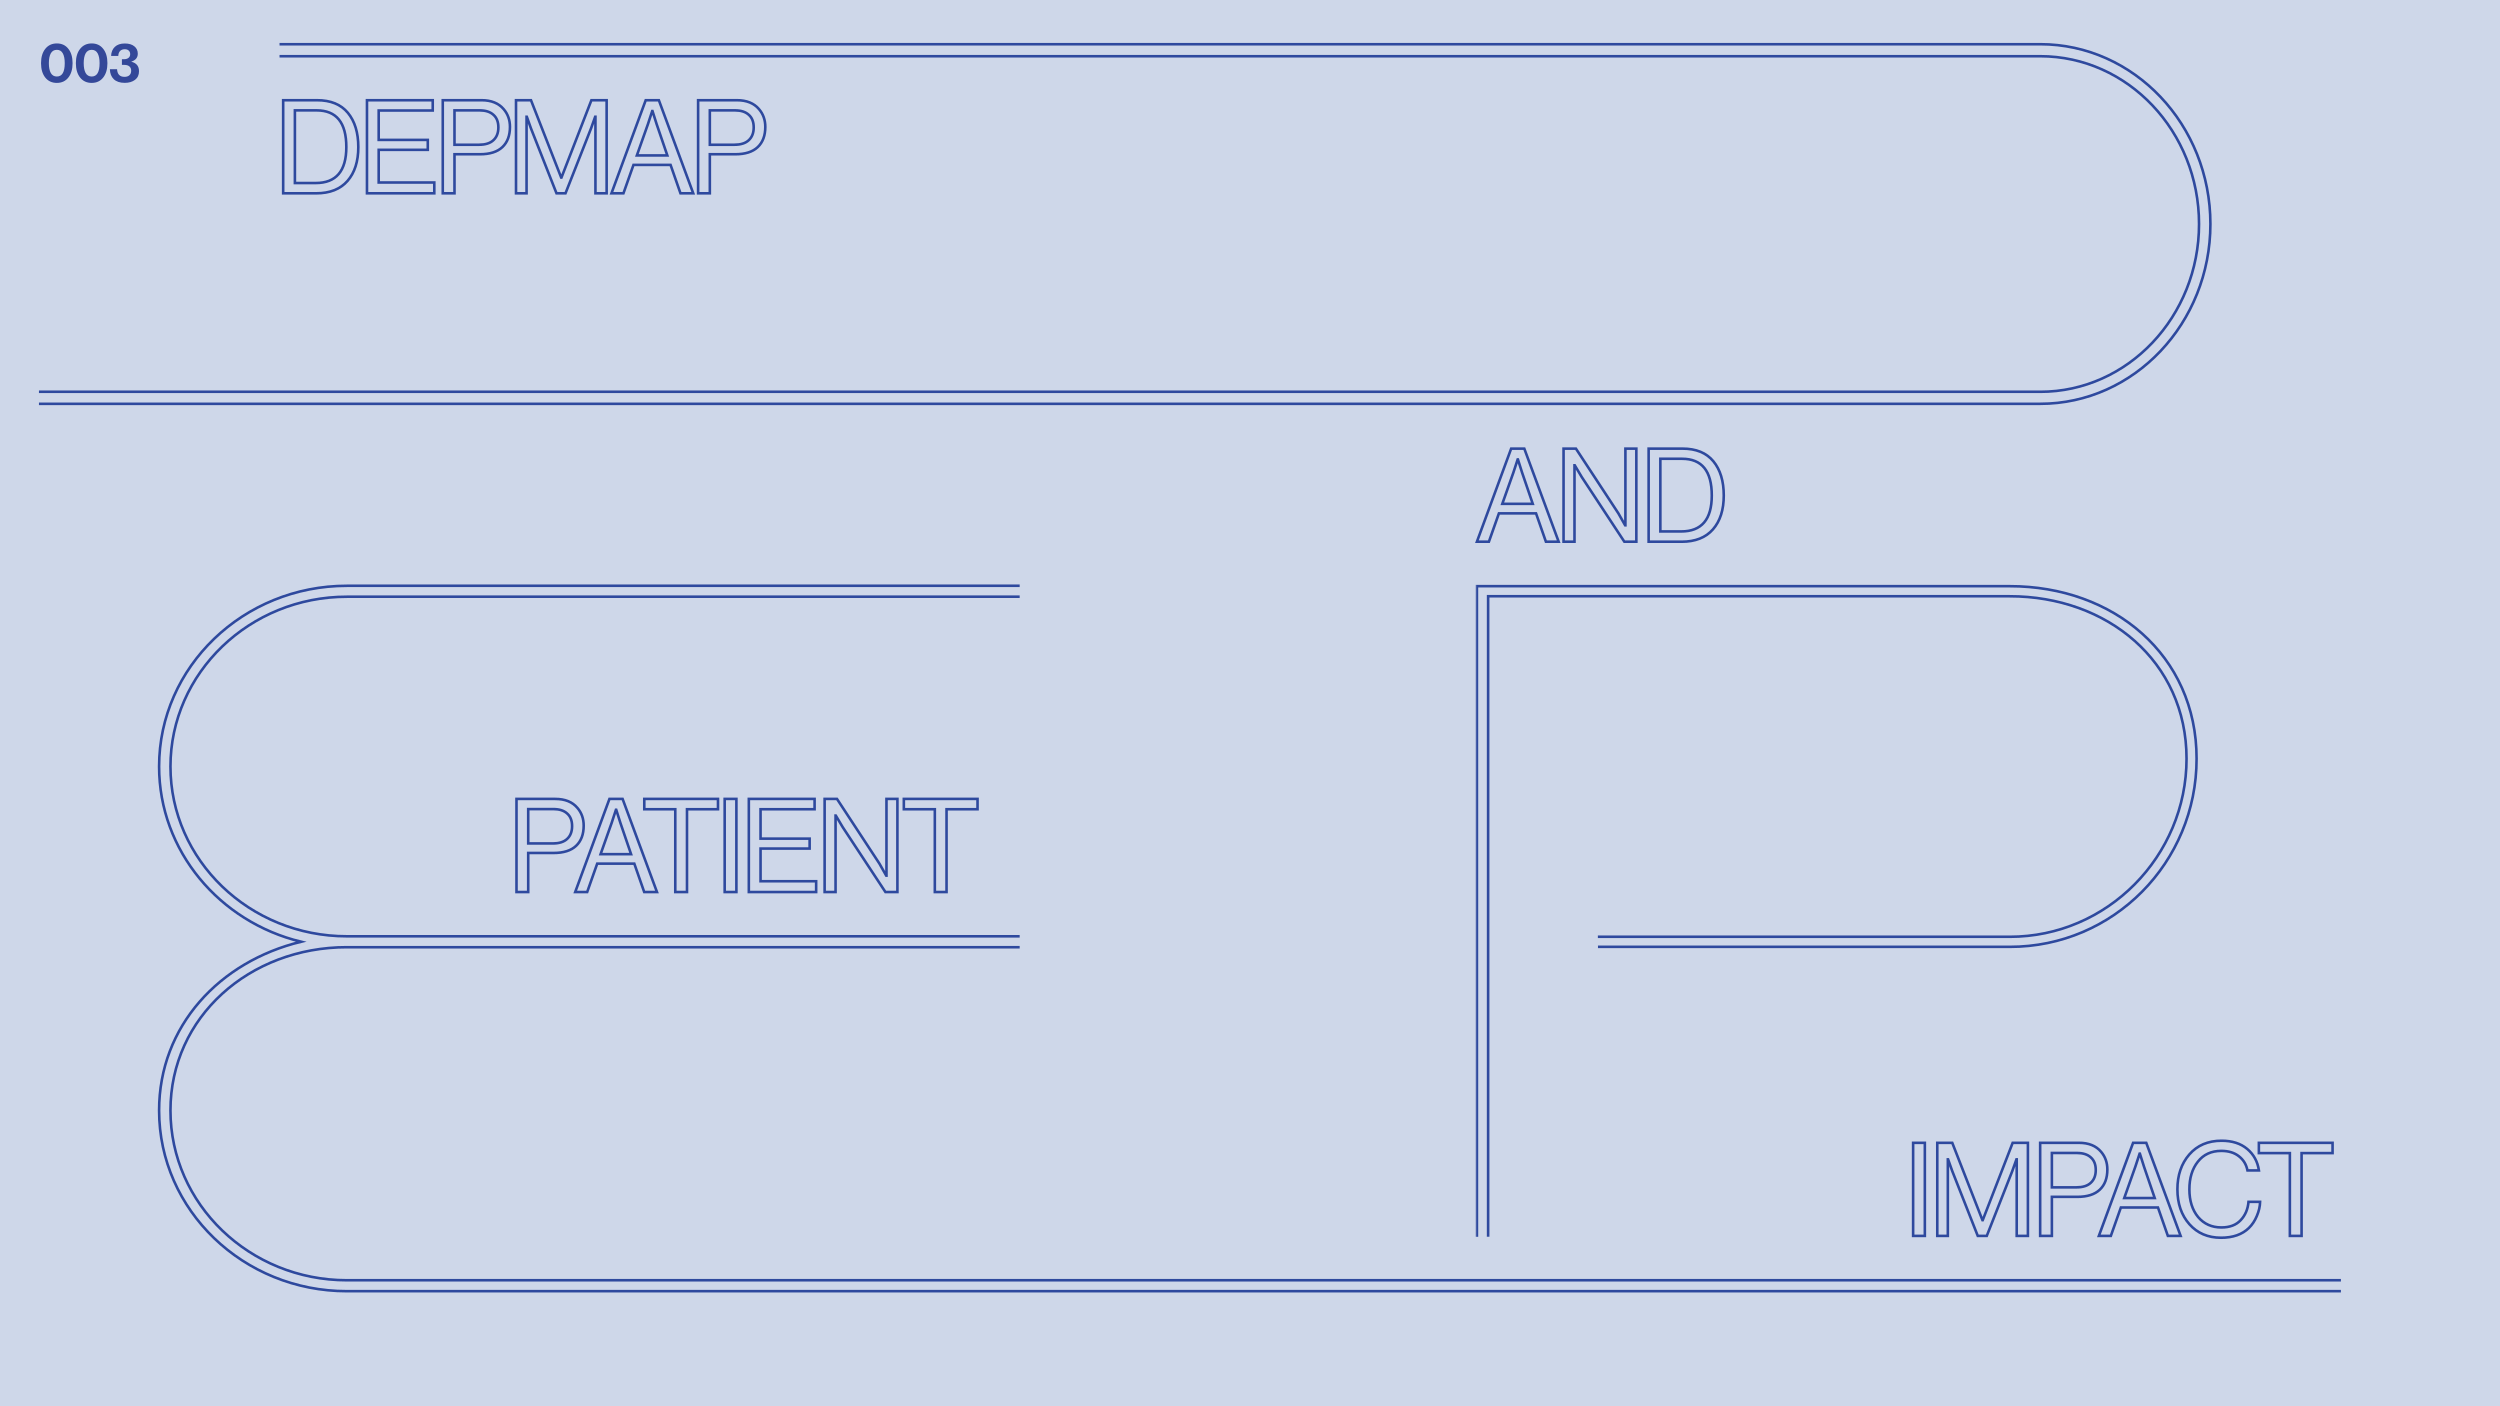 <svg width="1920" height="1080" viewBox="0 0 1920 1080" fill="none" xmlns="http://www.w3.org/2000/svg">
<rect width="1920" height="1080" fill="#CED7E9"/>
<path d="M43.625 63.678C39.926 63.678 36.976 62.308 34.774 59.57C32.6 56.831 31.513 53.147 31.513 48.516C31.513 43.886 32.614 40.202 34.816 37.463C37.018 34.724 39.969 33.355 43.667 33.355C47.394 33.355 50.33 34.724 52.476 37.463C54.65 40.173 55.737 43.858 55.737 48.516C55.737 53.147 54.65 56.831 52.476 59.57C50.33 62.308 47.38 63.678 43.625 63.678ZM43.667 58.765C47.705 58.765 49.723 55.349 49.723 48.516C49.723 45.298 49.229 42.785 48.241 40.978C47.253 39.171 45.728 38.268 43.667 38.268C41.578 38.268 40.025 39.171 39.009 40.978C38.02 42.785 37.526 45.298 37.526 48.516C37.526 51.735 38.02 54.248 39.009 56.055C40.025 57.861 41.578 58.765 43.667 58.765ZM70.383 63.678C66.684 63.678 63.734 62.308 61.532 59.57C59.358 56.831 58.271 53.147 58.271 48.516C58.271 43.886 59.372 40.202 61.574 37.463C63.776 34.724 66.727 33.355 70.425 33.355C74.152 33.355 77.088 34.724 79.234 37.463C81.408 40.173 82.495 43.858 82.495 48.516C82.495 53.147 81.408 56.831 79.234 59.57C77.088 62.308 74.138 63.678 70.383 63.678ZM70.425 58.765C74.463 58.765 76.481 55.349 76.481 48.516C76.481 45.298 75.987 42.785 74.999 40.978C74.011 39.171 72.486 38.268 70.425 38.268C68.336 38.268 66.783 39.171 65.767 40.978C64.779 42.785 64.285 45.298 64.285 48.516C64.285 51.735 64.779 54.248 65.767 56.055C66.783 57.861 68.336 58.765 70.425 58.765ZM95.828 63.635C92.158 63.635 89.349 62.703 87.401 60.84C85.453 58.949 84.45 56.379 84.394 53.132H89.899C90.125 57.057 92.031 59.019 95.617 59.019C97.226 59.019 98.482 58.61 99.386 57.791C100.289 56.944 100.741 55.786 100.741 54.318C100.741 52.907 100.289 51.806 99.386 51.015C98.482 50.224 97.155 49.829 95.405 49.829H93.626V45.467H95.278C96.69 45.467 97.819 45.128 98.666 44.451C99.541 43.773 99.979 42.827 99.979 41.613C99.979 40.456 99.612 39.538 98.878 38.861C98.144 38.155 97.141 37.802 95.871 37.802C94.29 37.802 93.062 38.268 92.186 39.199C91.339 40.131 90.888 41.387 90.831 42.968H85.326C85.439 40.032 86.398 37.703 88.205 35.981C90.012 34.258 92.567 33.397 95.871 33.397C98.92 33.397 101.334 34.103 103.113 35.515C104.92 36.926 105.823 38.832 105.823 41.232C105.823 44.225 104.171 46.258 100.868 47.331V47.415C104.793 48.375 106.755 50.803 106.755 54.699C106.755 57.579 105.724 59.795 103.663 61.348C101.602 62.873 98.991 63.635 95.828 63.635Z" fill="#344899"/>
<mask id="mask0_1219_515" style="mask-type:luminance" maskUnits="userSpaceOnUse" x="1133" y="404" width="556" height="616">
<path d="M1688.85 449.312L1133.27 404.295V1019.61H1688.85V449.312Z" fill="white"/>
</mask>
<g mask="url(#mask0_1219_515)">
<path d="M1227.16 719.453H1384.31H1543.48C1618.34 719.453 1679.26 657.541 1679.26 582.682C1679.26 507.823 1618.34 457.931 1543.48 457.931H1142.88V949.82" stroke="#2E499E" stroke-width="2"/>
<path d="M1227.24 727.182H1543.52C1623.17 727.182 1686.98 662.353 1686.98 582.687C1686.98 503.02 1623.17 450.191 1543.52 450.191H1134.26V949.872" stroke="#2E499E" stroke-width="2"/>
</g>
<path d="M29.916 300.899H1566.9C1634.15 300.899 1688.86 243.097 1688.86 172.04C1688.86 100.982 1634.15 43.18 1566.9 43.18H214.676" stroke="#2E499E" stroke-width="2"/>
<path d="M29.916 310.125H1566.91C1638.95 310.125 1697.59 248.19 1697.59 172.039C1697.59 95.888 1638.97 33.953 1566.91 33.953L214.68 33.955" stroke="#2E499E" stroke-width="2"/>
<path d="M1797.82 983.235H266.396C191.686 983.235 130.914 924.732 130.914 852.852C130.914 780.973 191.686 727.47 266.396 727.451H783.111M783.111 719.072H266.396C191.686 719.072 130.914 660.569 130.914 588.69C130.914 516.811 191.705 458.289 266.396 458.289H783.111M783.111 449.891H266.396C186.888 449.891 122.188 512.156 122.188 588.671C122.188 653.52 168.645 708.109 231.213 723.252C168.645 738.415 122.188 788.003 122.188 852.852C122.188 929.387 186.888 991.633 266.396 991.633H1797.82" stroke="#2E499E" stroke-width="2" stroke-miterlimit="10"/>
<path d="M217.477 148.465H216.477V149.465H217.477V148.465ZM217.477 76.965V75.965H216.477V76.965H217.477ZM267.177 86.665L266.406 87.301L267.177 86.665ZM266.877 138.965L267.63 139.623L266.877 138.965ZM226.477 140.565H225.477V141.565H226.477V140.565ZM226.477 84.765V83.765H225.477V84.765H226.477ZM218.477 148.465V76.965H216.477V148.465H218.477ZM217.477 77.965H243.477V75.965H217.477V77.965ZM243.477 77.965C253.726 77.965 261.309 81.121 266.406 87.301L267.949 86.029C262.379 79.276 254.162 75.965 243.477 75.965V77.965ZM266.406 87.301C271.55 93.538 274.177 102.055 274.177 112.965H276.177C276.177 101.741 273.471 92.725 267.949 86.029L266.406 87.301ZM274.177 112.965C274.177 123.799 271.455 132.206 266.124 138.307L267.63 139.623C273.367 133.057 276.177 124.131 276.177 112.965H274.177ZM266.124 138.307C260.827 144.37 253.101 147.465 242.777 147.465V149.465C253.521 149.465 261.861 146.226 267.63 139.623L266.124 138.307ZM242.777 147.465H217.477V149.465H242.777V147.465ZM226.477 141.565H242.477V139.565H226.477V141.565ZM242.477 141.565C250.511 141.565 256.704 139.199 260.864 134.313C264.997 129.458 266.977 122.283 266.977 112.965H264.977C264.977 122.046 263.041 128.671 259.341 133.017C255.667 137.331 250.111 139.565 242.477 139.565V141.565ZM266.977 112.965C266.977 103.456 265.06 96.139 261.055 91.186C257.017 86.192 250.994 83.765 243.177 83.765V85.765C250.56 85.765 255.937 88.037 259.5 92.444C263.095 96.891 264.977 103.674 264.977 112.965H266.977ZM243.177 83.765H226.477V85.765H243.177V83.765ZM225.477 84.765V140.565H227.477V84.765H225.477ZM281.837 148.465H280.837V149.465H281.837V148.465ZM281.837 76.965V75.965H280.837V76.965H281.837ZM332.337 76.965H333.337V75.965H332.337V76.965ZM332.337 84.865V85.865H333.337V84.865H332.337ZM290.837 84.865V83.865H289.837V84.865H290.837ZM290.837 107.465H289.837V108.465H290.837V107.465ZM328.537 107.465H329.537V106.465H328.537V107.465ZM328.537 115.065V116.065H329.537V115.065H328.537ZM290.837 115.065V114.065H289.837V115.065H290.837ZM290.837 140.165H289.837V141.165H290.837V140.165ZM333.537 140.165H334.537V139.165H333.537V140.165ZM333.537 148.465V149.465H334.537V148.465H333.537ZM282.837 148.465V76.965H280.837V148.465H282.837ZM281.837 77.965H332.337V75.965H281.837V77.965ZM331.337 76.965V84.865H333.337V76.965H331.337ZM332.337 83.865H290.837V85.865H332.337V83.865ZM289.837 84.865V107.465H291.837V84.865H289.837ZM290.837 108.465H328.537V106.465H290.837V108.465ZM327.537 107.465V115.065H329.537V107.465H327.537ZM328.537 114.065L290.837 114.065V116.065L328.537 116.065V114.065ZM289.837 115.065V140.165H291.837V115.065H289.837ZM290.837 141.165H333.537V139.165L290.837 139.165V141.165ZM332.537 140.165V148.465H334.537V140.165H332.537ZM333.537 147.465H281.837V149.465H333.537V147.465ZM340.044 148.465H339.044V149.465H340.044V148.465ZM340.044 76.965V75.965H339.044V76.965H340.044ZM386.844 83.865L386.078 84.508L386.085 84.516L386.844 83.865ZM385.844 112.965L386.532 113.69L385.844 112.965ZM349.044 118.465V117.465H348.044V118.465H349.044ZM349.044 148.465V149.465H350.044V148.465H349.044ZM349.044 84.765V83.765H348.044V84.765H349.044ZM349.044 111.165H348.044V112.165H349.044V111.165ZM378.944 107.665L378.266 106.929L378.257 106.938L378.944 107.665ZM378.944 88.165L378.267 88.901L378.277 88.911L378.288 88.92L378.944 88.165ZM341.044 148.465V76.965H339.044V148.465H341.044ZM340.044 77.965L369.844 77.965V75.965L340.044 75.965V77.965ZM369.844 77.965C377.093 77.965 382.447 80.188 386.078 84.508L387.609 83.221C383.508 78.342 377.528 75.965 369.844 75.965V77.965ZM386.085 84.516C389.116 88.052 390.644 92.348 390.644 97.465H392.644C392.644 91.915 390.972 87.144 387.603 83.214L386.085 84.516ZM390.644 97.465C390.644 103.93 388.776 108.807 385.156 112.239L386.532 113.69C390.645 109.79 392.644 104.333 392.644 97.465H390.644ZM385.156 112.239C381.543 115.665 376.066 117.465 368.544 117.465V119.465C376.355 119.465 382.412 117.598 386.532 113.69L385.156 112.239ZM368.544 117.465H349.044V119.465H368.544V117.465ZM348.044 118.465V148.465H350.044V118.465H348.044ZM349.044 147.465L340.044 147.465V149.465L349.044 149.465V147.465ZM348.044 84.765V111.165H350.044V84.765H348.044ZM349.044 112.165H367.844V110.165H349.044V112.165ZM367.844 112.165C372.918 112.165 376.909 110.966 379.631 108.391L378.257 106.938C376.045 109.03 372.636 110.165 367.844 110.165V112.165ZM379.621 108.4C382.404 105.837 383.744 102.278 383.744 97.865H381.744C381.744 101.852 380.55 104.826 378.266 106.929L379.621 108.4ZM383.744 97.865C383.744 93.393 382.408 89.849 379.599 87.41L378.288 88.92C380.546 90.881 381.744 93.803 381.744 97.865H383.744ZM379.62 87.428C376.91 84.938 373.1 83.765 368.344 83.765V85.765C372.788 85.765 376.044 86.859 378.267 88.901L379.62 87.428ZM368.344 83.765H349.044V85.765H368.344V83.765ZM396.298 148.465H395.298V149.465H396.298V148.465ZM396.298 76.965V75.965H395.298V76.965H396.298ZM407.798 76.965L408.729 76.601L408.481 75.965H407.798V76.965ZM430.998 136.365L430.066 136.729L430.315 137.365H430.998V136.365ZM431.198 136.365V137.365H431.883L432.13 136.726L431.198 136.365ZM454.198 76.965V75.965H453.513L453.265 76.604L454.198 76.965ZM465.898 76.965H466.898V75.965H465.898V76.965ZM465.898 148.465V149.465H466.898V148.465H465.898ZM457.298 148.465H456.298V149.465H457.298V148.465ZM457.298 89.665H458.298V88.665H457.298V89.665ZM457.098 89.665V88.665H456.381L456.151 89.344L457.098 89.665ZM453.898 98.665L454.828 99.031L454.832 99.022L453.898 98.665ZM434.298 148.465V149.465H434.979L435.228 148.831L434.298 148.465ZM427.398 148.465L426.467 148.831L426.717 149.465H427.398V148.465ZM407.798 98.665L406.855 99L406.861 99.016L406.867 99.031L407.798 98.665ZM404.598 89.665L405.54 89.33L405.303 88.665H404.598V89.665ZM404.398 89.665V88.665H403.398V89.665H404.398ZM404.398 148.465V149.465H405.398V148.465H404.398ZM397.298 148.465V76.965H395.298V148.465H397.298ZM396.298 77.965H407.798V75.965H396.298V77.965ZM406.866 77.329L430.066 136.729L431.929 136.001L408.729 76.601L406.866 77.329ZM430.998 137.365H431.198V135.365H430.998V137.365ZM432.13 136.726L455.13 77.326L453.265 76.604L430.265 136.004L432.13 136.726ZM454.198 77.965H465.898V75.965H454.198V77.965ZM464.898 76.965V148.465H466.898V76.965H464.898ZM465.898 147.465H457.298V149.465H465.898V147.465ZM458.298 148.465V89.665H456.298V148.465H458.298ZM457.298 88.665H457.098V90.665H457.298V88.665ZM456.151 89.344C454.886 93.071 453.824 96.058 452.964 98.308L454.832 99.022C455.705 96.739 456.776 93.725 458.045 89.986L456.151 89.344ZM452.967 98.299L433.367 148.099L435.228 148.831L454.828 99.031L452.967 98.299ZM434.298 147.465L427.398 147.465V149.465L434.298 149.465V147.465ZM428.328 148.099L408.728 98.299L406.867 99.031L426.467 148.831L428.328 148.099ZM408.74 98.33L405.54 89.33L403.655 90L406.855 99L408.74 98.33ZM404.598 88.665H404.398V90.665H404.598V88.665ZM403.398 89.665V148.465H405.398V89.665H403.398ZM404.398 147.465H396.298V149.465H404.398V147.465ZM469.605 148.465L468.667 148.12L468.172 149.465H469.605V148.465ZM495.905 76.965V75.965H495.208L494.967 76.62L495.905 76.965ZM506.005 76.965L506.944 76.618L506.702 75.965H506.005V76.965ZM532.405 148.465V149.465H533.841L533.344 148.118L532.405 148.465ZM522.605 148.465L521.661 148.794L521.895 149.465H522.605V148.465ZM515.005 126.665L515.95 126.336L515.716 125.665H515.005V126.665ZM486.505 126.665V125.665H485.798L485.563 126.332L486.505 126.665ZM478.805 148.465V149.465H479.513L479.748 148.798L478.805 148.465ZM497.605 95.365L498.548 95.699L498.552 95.688L497.605 95.365ZM489.105 119.365L488.163 119.031L487.69 120.365H489.105V119.365ZM512.505 119.365V120.365H513.904L513.452 119.042L512.505 119.365ZM504.305 95.365L503.352 95.667L503.356 95.678L503.359 95.688L504.305 95.365ZM501.105 85.265L502.059 84.963L501.838 84.265H501.105V85.265ZM500.905 85.265V84.265H500.173L499.952 84.963L500.905 85.265ZM470.544 148.81L496.844 77.31L494.967 76.62L468.667 148.12L470.544 148.81ZM495.905 77.965H506.005V75.965H495.905V77.965ZM505.067 77.311L531.467 148.811L533.344 148.118L506.944 76.618L505.067 77.311ZM532.405 147.465H522.605V149.465H532.405V147.465ZM523.55 148.136L515.95 126.336L514.061 126.994L521.661 148.794L523.55 148.136ZM515.005 125.665L486.505 125.665V127.665L515.005 127.665V125.665ZM485.563 126.332L477.863 148.132L479.748 148.798L487.448 126.998L485.563 126.332ZM478.805 147.465H469.605V149.465H478.805V147.465ZM496.663 95.031L488.163 119.031L490.048 119.699L498.548 95.699L496.663 95.031ZM489.105 120.365L512.505 120.365V118.365L489.105 118.365V120.365ZM513.452 119.042L505.252 95.041L503.359 95.688L511.559 119.688L513.452 119.042ZM505.259 95.063L502.059 84.963L500.152 85.567L503.352 95.667L505.259 95.063ZM501.105 84.265H500.905V86.265H501.105V84.265ZM499.952 84.963C498.687 88.959 497.589 92.318 496.659 95.042L498.552 95.688C499.488 92.945 500.591 89.571 501.859 85.567L499.952 84.963ZM536.149 148.465H535.149V149.465H536.149V148.465ZM536.149 76.965V75.965H535.149V76.965H536.149ZM582.949 83.865L582.184 84.508L582.19 84.516L582.949 83.865ZM581.949 112.965L582.637 113.69H582.637L581.949 112.965ZM545.149 118.465V117.465H544.149V118.465H545.149ZM545.149 148.465V149.465H546.149V148.465H545.149ZM545.149 84.765V83.765H544.149V84.765H545.149ZM545.149 111.165H544.149V112.165H545.149V111.165ZM575.049 107.665L574.372 106.929L574.362 106.938L575.049 107.665ZM575.049 88.165L574.373 88.901L574.383 88.911L574.394 88.92L575.049 88.165ZM537.149 148.465V76.965H535.149V148.465H537.149ZM536.149 77.965H565.949V75.965H536.149V77.965ZM565.949 77.965C573.199 77.965 578.552 80.188 582.184 84.508L583.715 83.221C579.613 78.342 573.633 75.965 565.949 75.965V77.965ZM582.19 84.516C585.221 88.052 586.749 92.348 586.749 97.465H588.749C588.749 91.915 587.077 87.144 583.708 83.214L582.19 84.516ZM586.749 97.465C586.749 103.93 584.881 108.807 581.261 112.239L582.637 113.69C586.751 109.79 588.749 104.333 588.749 97.465H586.749ZM581.261 112.239C577.648 115.665 572.172 117.465 564.649 117.465V119.465C572.46 119.465 578.517 117.598 582.637 113.69L581.261 112.239ZM564.649 117.465H545.149V119.465H564.649V117.465ZM544.149 118.465V148.465H546.149V118.465H544.149ZM545.149 147.465H536.149V149.465H545.149V147.465ZM544.149 84.765V111.165H546.149V84.765H544.149ZM545.149 112.165H563.949V110.165H545.149V112.165ZM563.949 112.165C569.023 112.165 573.015 110.966 575.736 108.391L574.362 106.938C572.15 109.03 568.742 110.165 563.949 110.165V112.165ZM575.727 108.4C578.51 105.837 579.849 102.278 579.849 97.865H577.849C577.849 101.852 576.655 104.826 574.372 106.929L575.727 108.4ZM579.849 97.865C579.849 93.393 578.514 89.849 575.705 87.41L574.394 88.92C576.652 90.881 577.849 93.803 577.849 97.865H579.849ZM575.726 87.428C573.015 84.938 569.205 83.765 564.449 83.765V85.765C568.893 85.765 572.15 86.859 574.373 88.901L575.726 87.428ZM564.449 83.765H545.149V85.765H564.449V83.765Z" fill="#2E499E"/>
<path d="M396.669 685.078H395.669V686.078H396.669V685.078ZM396.669 613.578V612.578H395.669V613.578H396.669ZM443.469 620.478L442.703 621.122L442.709 621.129L443.469 620.478ZM442.469 649.578L443.157 650.304L442.469 649.578ZM405.669 655.078V654.078H404.669V655.078H405.669ZM405.669 685.078V686.078H406.669V685.078H405.669ZM405.669 621.378V620.378H404.669V621.378H405.669ZM405.669 647.778H404.669V648.778H405.669V647.778ZM435.569 644.278L434.891 643.543L434.882 643.552L435.569 644.278ZM435.569 624.778L434.892 625.514L434.902 625.524L434.913 625.533L435.569 624.778ZM397.669 685.078V613.578H395.669V685.078H397.669ZM396.669 614.578H426.469V612.578H396.669V614.578ZM426.469 614.578C433.718 614.578 439.072 616.801 442.703 621.122L444.234 619.835C440.133 614.955 434.153 612.578 426.469 612.578V614.578ZM442.709 621.129C445.741 624.665 447.269 628.962 447.269 634.078H449.269C449.269 628.528 447.597 623.758 444.228 619.827L442.709 621.129ZM447.269 634.078C447.269 640.544 445.401 645.42 441.781 648.853L443.157 650.304C447.27 646.403 449.269 640.946 449.269 634.078H447.269ZM441.781 648.853C438.168 652.279 432.691 654.078 425.169 654.078V656.078C432.98 656.078 439.037 654.211 443.157 650.304L441.781 648.853ZM425.169 654.078H405.669V656.078H425.169V654.078ZM404.669 655.078V685.078H406.669V655.078H404.669ZM405.669 684.078H396.669V686.078H405.669V684.078ZM404.669 621.378V647.778H406.669V621.378H404.669ZM405.669 648.778H424.469V646.778H405.669V648.778ZM424.469 648.778C429.543 648.778 433.534 647.579 436.256 645.005L434.882 643.552C432.67 645.644 429.261 646.778 424.469 646.778V648.778ZM436.246 645.014C439.029 642.45 440.369 638.891 440.369 634.478H438.369C438.369 638.465 437.175 641.439 434.891 643.543L436.246 645.014ZM440.369 634.478C440.369 630.006 439.033 626.462 436.224 624.023L434.913 625.533C437.171 627.494 438.369 630.417 438.369 634.478H440.369ZM436.245 624.042C433.535 621.551 429.725 620.378 424.969 620.378V622.378C429.413 622.378 432.669 623.472 434.892 625.514L436.245 624.042ZM424.969 620.378H405.669V622.378H424.969V620.378ZM441.754 685.078L440.815 684.733L440.321 686.078H441.754V685.078ZM468.054 613.578V612.578H467.356L467.115 613.233L468.054 613.578ZM478.154 613.578L479.092 613.232L478.851 612.578H478.154V613.578ZM504.554 685.078V686.078H505.989L505.492 684.732L504.554 685.078ZM494.754 685.078L493.81 685.407L494.044 686.078H494.754V685.078ZM487.154 663.278L488.098 662.949L487.864 662.278H487.154V663.278ZM458.654 663.278V662.278H457.947L457.711 662.945L458.654 663.278ZM450.954 685.078V686.078H451.661L451.897 685.411L450.954 685.078ZM469.754 631.978L470.697 632.312L470.7 632.301L469.754 631.978ZM461.254 655.978L460.311 655.644L459.839 656.978H461.254V655.978ZM484.654 655.978V656.978H486.052L485.6 655.655L484.654 655.978ZM476.454 631.978L475.501 632.28L475.504 632.291L475.508 632.301L476.454 631.978ZM473.254 621.878L474.207 621.576L473.986 620.878H473.254V621.878ZM473.054 621.878V620.878H472.322L472.101 621.576L473.054 621.878ZM442.692 685.423L468.992 613.923L467.115 613.233L440.815 684.733L442.692 685.423ZM468.054 614.578H478.154V612.578H468.054V614.578ZM477.216 613.924L503.616 685.424L505.492 684.732L479.092 613.232L477.216 613.924ZM504.554 684.078H494.754V686.078H504.554V684.078ZM495.698 684.749L488.098 662.949L486.21 663.607L493.81 685.407L495.698 684.749ZM487.154 662.278H458.654V664.278H487.154V662.278ZM457.711 662.945L450.011 684.745L451.897 685.411L459.597 663.611L457.711 662.945ZM450.954 684.078H441.754V686.078H450.954V684.078ZM468.811 631.644L460.311 655.644L462.197 656.312L470.697 632.312L468.811 631.644ZM461.254 656.978H484.654V654.978H461.254V656.978ZM485.6 655.655L477.4 631.655L475.508 632.301L483.708 656.301L485.6 655.655ZM477.407 631.676L474.207 621.576L472.301 622.18L475.501 632.28L477.407 631.676ZM473.254 620.878H473.054V622.878H473.254V620.878ZM472.101 621.576C470.835 625.572 469.738 628.931 468.808 631.655L470.7 632.301C471.637 629.559 472.739 626.184 474.007 622.18L472.101 621.576ZM494.813 621.478H493.813V622.478H494.813V621.478ZM494.813 613.578V612.578H493.813V613.578H494.813ZM551.413 613.578H552.413V612.578H551.413V613.578ZM551.413 621.478V622.478H552.413V621.478H551.413ZM527.613 621.478V620.478H526.613V621.478H527.613ZM527.613 685.078V686.078H528.613V685.078H527.613ZM518.613 685.078H517.613V686.078H518.613V685.078ZM518.613 621.478H519.613V620.478H518.613V621.478ZM495.813 621.478V613.578H493.813V621.478H495.813ZM494.813 614.578H551.413V612.578H494.813V614.578ZM550.413 613.578V621.478H552.413V613.578H550.413ZM551.413 620.478H527.613V622.478H551.413V620.478ZM526.613 621.478V685.078H528.613V621.478H526.613ZM527.613 684.078H518.613V686.078H527.613V684.078ZM519.613 685.078V621.478H517.613V685.078H519.613ZM518.613 620.478H494.813V622.478H518.613V620.478ZM556.548 685.078H555.548V686.078H556.548V685.078ZM556.548 613.578V612.578H555.548V613.578H556.548ZM565.548 613.578H566.548V612.578H565.548V613.578ZM565.548 685.078V686.078H566.548V685.078H565.548ZM557.548 685.078V613.578H555.548V685.078H557.548ZM556.548 614.578H565.548V612.578H556.548V614.578ZM564.548 613.578V685.078H566.548V613.578H564.548ZM565.548 684.078H556.548V686.078H565.548V684.078ZM575.102 685.078H574.102V686.078H575.102V685.078ZM575.102 613.578V612.578H574.102V613.578H575.102ZM625.602 613.578H626.602V612.578H625.602V613.578ZM625.602 621.478V622.478H626.602V621.478H625.602ZM584.102 621.478V620.478H583.102V621.478H584.102ZM584.102 644.078H583.102V645.078H584.102V644.078ZM621.802 644.078H622.802V643.078H621.802V644.078ZM621.802 651.678V652.678H622.802V651.678H621.802ZM584.102 651.678V650.678H583.102V651.678H584.102ZM584.102 676.778H583.102V677.778H584.102V676.778ZM626.802 676.778H627.802V675.778H626.802V676.778ZM626.802 685.078V686.078H627.802V685.078H626.802ZM576.102 685.078V613.578H574.102V685.078H576.102ZM575.102 614.578H625.602V612.578H575.102V614.578ZM624.602 613.578V621.478H626.602V613.578H624.602ZM625.602 620.478H584.102V622.478H625.602V620.478ZM583.102 621.478V644.078H585.102V621.478H583.102ZM584.102 645.078H621.802V643.078H584.102V645.078ZM620.802 644.078V651.678H622.802V644.078H620.802ZM621.802 650.678H584.102V652.678H621.802V650.678ZM583.102 651.678V676.778H585.102V651.678H583.102ZM584.102 677.778H626.802V675.778H584.102V677.778ZM625.802 676.778V685.078H627.802V676.778H625.802ZM626.802 684.078H575.102V686.078H626.802V684.078ZM633.309 685.078H632.309V686.078H633.309V685.078ZM633.309 613.578V612.578H632.309V613.578H633.309ZM642.809 613.578L643.646 613.03L643.349 612.578H642.809V613.578ZM675.409 663.278L676.28 662.786L676.264 662.757L676.246 662.73L675.409 663.278ZM680.609 672.478L679.739 672.97L680.026 673.478H680.609V672.478ZM680.809 672.478V673.478H681.809V672.478H680.809ZM680.809 613.578V612.578H679.809V613.578H680.809ZM689.209 613.578H690.209V612.578H689.209V613.578ZM689.209 685.078V686.078H690.209V685.078H689.209ZM680.009 685.078L679.174 685.628L679.471 686.078H680.009V685.078ZM647.209 635.278L646.35 635.79L646.362 635.809L646.374 635.828L647.209 635.278ZM641.909 626.378L642.769 625.866L642.478 625.378H641.909V626.378ZM641.709 626.378V625.378H640.709V626.378H641.709ZM641.709 685.078V686.078H642.709V685.078H641.709ZM634.309 685.078V613.578H632.309V685.078H634.309ZM633.309 614.578H642.809V612.578H633.309V614.578ZM641.973 614.127L674.573 663.827L676.246 662.73L643.646 613.03L641.973 614.127ZM674.539 663.77L679.739 672.97L681.48 671.986L676.28 662.786L674.539 663.77ZM680.609 673.478H680.809V671.478H680.609V673.478ZM681.809 672.478V613.578H679.809V672.478H681.809ZM680.809 614.578H689.209V612.578H680.809V614.578ZM688.209 613.578V685.078H690.209V613.578H688.209ZM689.209 684.078H680.009V686.078H689.209V684.078ZM680.845 684.528L648.044 634.728L646.374 635.828L679.174 685.628L680.845 684.528ZM648.069 634.766L642.769 625.866L641.05 626.89L646.35 635.79L648.069 634.766ZM641.909 625.378H641.709V627.378H641.909V625.378ZM640.709 626.378V685.078H642.709V626.378H640.709ZM641.709 684.078H633.309V686.078H641.709V684.078ZM694.145 621.478H693.145V622.478H694.145V621.478ZM694.145 613.578V612.578H693.145V613.578H694.145ZM750.745 613.578H751.745V612.578H750.745V613.578ZM750.745 621.478V622.478H751.745V621.478H750.745ZM726.945 621.478V620.478H725.945V621.478H726.945ZM726.945 685.078V686.078H727.945V685.078H726.945ZM717.945 685.078H716.945V686.078H717.945V685.078ZM717.945 621.478H718.945V620.478H717.945V621.478ZM695.145 621.478V613.578H693.145V621.478H695.145ZM694.145 614.578L750.745 614.578V612.578L694.145 612.578V614.578ZM749.745 613.578V621.478H751.745V613.578H749.745ZM750.745 620.478L726.945 620.478V622.478L750.745 622.478V620.478ZM725.945 621.478V685.078H727.945V621.478H725.945ZM726.945 684.078H717.945V686.078H726.945V684.078ZM718.945 685.078V621.478H716.945V685.078H718.945ZM717.945 620.478H694.145V622.478H717.945V620.478Z" fill="#2E499E"/>
<path d="M1134.27 416.047L1133.33 415.702L1132.83 417.047H1134.27V416.047ZM1160.57 344.547V343.547H1159.87L1159.63 344.202L1160.57 344.547ZM1170.67 344.547L1171.6 344.2L1171.36 343.547H1170.67V344.547ZM1197.07 416.047V417.047H1198.5L1198 415.701L1197.07 416.047ZM1187.27 416.047L1186.32 416.376L1186.56 417.047H1187.27V416.047ZM1179.67 394.247L1180.61 393.918L1180.38 393.247H1179.67V394.247ZM1151.17 394.247V393.247H1150.46L1150.22 393.914L1151.17 394.247ZM1143.47 416.047V417.047H1144.17L1144.41 416.38L1143.47 416.047ZM1162.27 362.947L1163.21 363.281L1163.21 363.27L1162.27 362.947ZM1153.77 386.947L1152.82 386.613L1152.35 387.947H1153.77V386.947ZM1177.17 386.947V387.947H1178.56L1178.11 386.624L1177.17 386.947ZM1168.97 362.947L1168.01 363.249L1168.02 363.26L1168.02 363.27L1168.97 362.947ZM1165.77 352.847L1166.72 352.545L1166.5 351.847H1165.77V352.847ZM1165.57 352.847V351.847H1164.83L1164.61 352.545L1165.57 352.847ZM1135.2 416.392L1161.5 344.892L1159.63 344.202L1133.33 415.702L1135.2 416.392ZM1160.57 345.547H1170.67V343.547H1160.57V345.547ZM1169.73 344.893L1196.13 416.393L1198 415.701L1171.6 344.2L1169.73 344.893ZM1197.07 415.047H1187.27V417.047H1197.07V415.047ZM1188.21 415.718L1180.61 393.918L1178.72 394.576L1186.32 416.376L1188.21 415.718ZM1179.67 393.247H1151.17V395.247H1179.67V393.247ZM1150.22 393.914L1142.52 415.714L1144.41 416.38L1152.11 394.58L1150.22 393.914ZM1143.47 415.047H1134.27V417.047H1143.47V415.047ZM1161.32 362.613L1152.82 386.613L1154.71 387.281L1163.21 363.281L1161.32 362.613ZM1153.77 387.947H1177.17V385.947H1153.77V387.947ZM1178.11 386.624L1169.91 362.624L1168.02 363.27L1176.22 387.27L1178.11 386.624ZM1169.92 362.645L1166.72 352.545L1164.81 353.149L1168.01 363.249L1169.92 362.645ZM1165.77 351.847H1165.57V353.847H1165.77V351.847ZM1164.61 352.545C1163.35 356.541 1162.25 359.9 1161.32 362.624L1163.21 363.27C1164.15 360.527 1165.25 357.153 1166.52 353.149L1164.61 352.545ZM1200.81 416.047H1199.81V417.047H1200.81V416.047ZM1200.81 344.547V343.547H1199.81V344.547H1200.81ZM1210.31 344.547L1211.15 343.998L1210.85 343.547H1210.31V344.547ZM1242.91 394.247L1243.78 393.755L1243.76 393.726L1243.75 393.698L1242.91 394.247ZM1248.11 403.447L1247.24 403.939L1247.53 404.447H1248.11V403.447ZM1248.31 403.447V404.447H1249.31V403.447H1248.31ZM1248.31 344.547V343.547H1247.31V344.547H1248.31ZM1256.71 344.547H1257.71V343.547H1256.71V344.547ZM1256.71 416.047V417.047H1257.71V416.047H1256.71ZM1247.51 416.047L1246.67 416.597L1246.97 417.047H1247.51V416.047ZM1214.71 366.247L1213.85 366.759L1213.86 366.778L1213.87 366.797L1214.71 366.247ZM1209.41 357.347L1210.27 356.835L1209.98 356.347H1209.41V357.347ZM1209.21 357.347V356.347H1208.21V357.347H1209.21ZM1209.21 416.047V417.047H1210.21V416.047H1209.21ZM1201.81 416.047V344.547H1199.81V416.047H1201.81ZM1200.81 345.547H1210.31V343.547H1200.81V345.547ZM1209.47 345.095L1242.07 394.795L1243.75 393.698L1211.15 343.998L1209.47 345.095ZM1242.04 394.739L1247.24 403.939L1248.98 402.955L1243.78 393.755L1242.04 394.739ZM1248.11 404.447H1248.31V402.447H1248.11V404.447ZM1249.31 403.447V344.547H1247.31V403.447H1249.31ZM1248.31 345.547H1256.71V343.547H1248.31V345.547ZM1255.71 344.547V416.047H1257.71V344.547H1255.71ZM1256.71 415.047H1247.51V417.047H1256.71V415.047ZM1248.34 415.497L1215.54 365.697L1213.87 366.797L1246.67 416.597L1248.34 415.497ZM1215.57 365.735L1210.27 356.835L1208.55 357.859L1213.85 366.759L1215.57 365.735ZM1209.41 356.347H1209.21V358.347H1209.41V356.347ZM1208.21 357.347V416.047H1210.21V357.347H1208.21ZM1209.21 415.047H1200.81V417.047H1209.21V415.047ZM1266.15 416.047H1265.15V417.047H1266.15V416.047ZM1266.15 344.547V343.547H1265.15V344.547H1266.15ZM1315.85 354.247L1315.07 354.883L1315.85 354.247ZM1315.55 406.547L1316.3 407.205L1315.55 406.547ZM1275.15 408.147H1274.15V409.147H1275.15V408.147ZM1275.15 352.347V351.347H1274.15V352.347H1275.15ZM1267.15 416.047V344.547H1265.15V416.047H1267.15ZM1266.15 345.547H1292.15V343.547H1266.15V345.547ZM1292.15 345.547C1302.39 345.547 1309.98 348.703 1315.07 354.883L1316.62 353.611C1311.05 346.858 1302.83 343.547 1292.15 343.547V345.547ZM1315.07 354.883C1320.22 361.12 1322.85 369.637 1322.85 380.547H1324.85C1324.85 369.323 1322.14 360.307 1316.62 353.611L1315.07 354.883ZM1322.85 380.547C1322.85 391.381 1320.12 399.788 1314.79 405.889L1316.3 407.205C1322.03 400.639 1324.85 391.713 1324.85 380.547H1322.85ZM1314.79 405.889C1309.5 411.952 1301.77 415.047 1291.45 415.047V417.047C1302.19 417.047 1310.53 413.808 1316.3 407.205L1314.79 405.889ZM1291.45 415.047H1266.15V417.047H1291.45V415.047ZM1275.15 409.147H1291.15V407.147H1275.15V409.147ZM1291.15 409.147C1299.18 409.147 1305.37 406.781 1309.53 401.895C1313.67 397.041 1315.65 389.865 1315.65 380.547H1313.65C1313.65 389.629 1311.71 396.253 1308.01 400.599C1304.34 404.913 1298.78 407.147 1291.15 407.147V409.147ZM1315.65 380.547C1315.65 371.038 1313.73 363.721 1309.72 358.768C1305.69 353.774 1299.66 351.347 1291.85 351.347V353.347C1299.23 353.347 1304.61 355.619 1308.17 360.026C1311.76 364.473 1313.65 371.256 1313.65 380.547H1315.65ZM1291.85 351.347H1275.15V353.347H1291.85V351.347ZM1274.15 352.347V408.147H1276.15V352.347H1274.15Z" fill="#2E499E"/>
<path d="M1469.28 949.184H1468.28V950.184H1469.28V949.184ZM1469.28 877.684V876.684H1468.28V877.684H1469.28ZM1478.28 877.684H1479.28V876.684H1478.28V877.684ZM1478.28 949.184V950.184H1479.28V949.184H1478.28ZM1470.28 949.184V877.684H1468.28V949.184H1470.28ZM1469.28 878.684H1478.28V876.684H1469.28V878.684ZM1477.28 877.684V949.184H1479.28V877.684H1477.28ZM1478.28 948.184H1469.28V950.184H1478.28V948.184ZM1487.83 949.184H1486.83V950.184H1487.83V949.184ZM1487.83 877.684V876.684H1486.83V877.684H1487.83ZM1499.33 877.684L1500.26 877.32L1500.01 876.684H1499.33V877.684ZM1522.53 937.084L1521.6 937.447L1521.85 938.084H1522.53V937.084ZM1522.73 937.084V938.084H1523.41L1523.66 937.445L1522.73 937.084ZM1545.73 877.684V876.684H1545.04L1544.8 877.323L1545.73 877.684ZM1557.43 877.684H1558.43V876.684H1557.43V877.684ZM1557.43 949.184V950.184H1558.43V949.184H1557.43ZM1548.83 949.184H1547.83V950.184H1548.83V949.184ZM1548.83 890.384H1549.83V889.384H1548.83V890.384ZM1548.63 890.384V889.384H1547.91L1547.68 890.062L1548.63 890.384ZM1545.43 899.384L1546.36 899.75L1546.36 899.741L1545.43 899.384ZM1525.83 949.184V950.184H1526.51L1526.76 949.55L1525.83 949.184ZM1518.93 949.184L1518 949.55L1518.25 950.184H1518.93V949.184ZM1499.33 899.384L1498.39 899.719L1498.39 899.734L1498.4 899.75L1499.33 899.384ZM1496.13 890.384L1497.07 890.049L1496.83 889.384H1496.13V890.384ZM1495.93 890.384V889.384H1494.93V890.384H1495.93ZM1495.93 949.184V950.184H1496.93V949.184H1495.93ZM1488.83 949.184V877.684H1486.83V949.184H1488.83ZM1487.83 878.684H1499.33V876.684H1487.83V878.684ZM1498.4 878.047L1521.6 937.447L1523.46 936.72L1500.26 877.32L1498.4 878.047ZM1522.53 938.084H1522.73V936.084H1522.53V938.084ZM1523.66 937.445L1546.66 878.045L1544.8 877.323L1521.8 936.723L1523.66 937.445ZM1545.73 878.684H1557.43V876.684H1545.73V878.684ZM1556.43 877.684V949.184H1558.43V877.684H1556.43ZM1557.43 948.184H1548.83V950.184H1557.43V948.184ZM1549.83 949.184V890.384H1547.83V949.184H1549.83ZM1548.83 889.384H1548.63V891.384H1548.83V889.384ZM1547.68 890.062C1546.42 893.79 1545.36 896.777 1544.49 899.026L1546.36 899.741C1547.24 897.457 1548.31 894.444 1549.58 890.705L1547.68 890.062ZM1544.5 899.017L1524.9 948.817L1526.76 949.55L1546.36 899.75L1544.5 899.017ZM1525.83 948.184H1518.93V950.184H1525.83V948.184ZM1519.86 948.817L1500.26 899.017L1498.4 899.75L1518 949.55L1519.86 948.817ZM1500.27 899.049L1497.07 890.049L1495.19 890.719L1498.39 899.719L1500.27 899.049ZM1496.13 889.384H1495.93V891.384H1496.13V889.384ZM1494.93 890.384V949.184H1496.93V890.384H1494.93ZM1495.93 948.184H1487.83V950.184H1495.93V948.184ZM1566.84 949.184H1565.84V950.184H1566.84V949.184ZM1566.84 877.684V876.684H1565.84V877.684H1566.84ZM1613.64 884.584L1612.87 885.227L1612.88 885.234L1613.64 884.584ZM1612.64 913.684L1613.32 914.409L1612.64 913.684ZM1575.84 919.184V918.184H1574.84V919.184H1575.84ZM1575.84 949.184V950.184H1576.84V949.184H1575.84ZM1575.84 885.484V884.484H1574.84V885.484H1575.84ZM1575.84 911.884H1574.84V912.884H1575.84V911.884ZM1605.74 908.384L1605.06 907.648L1605.05 907.657L1605.74 908.384ZM1605.74 888.884L1605.06 889.62L1605.07 889.629L1605.08 889.639L1605.74 888.884ZM1567.84 949.184V877.684H1565.84V949.184H1567.84ZM1566.84 878.684H1596.64V876.684H1566.84V878.684ZM1596.64 878.684C1603.89 878.684 1609.24 880.907 1612.87 885.227L1614.4 883.94C1610.3 879.061 1604.32 876.684 1596.64 876.684V878.684ZM1612.88 885.234C1615.91 888.771 1617.44 893.067 1617.44 898.184H1619.44C1619.44 892.633 1617.76 887.863 1614.4 883.933L1612.88 885.234ZM1617.44 898.184C1617.44 904.649 1615.57 909.525 1611.95 912.958L1613.32 914.409C1617.44 910.509 1619.44 905.051 1619.44 898.184H1617.44ZM1611.95 912.958C1608.34 916.384 1602.86 918.184 1595.34 918.184V920.184C1603.15 920.184 1609.2 918.316 1613.32 914.409L1611.95 912.958ZM1595.34 918.184H1575.84V920.184H1595.34V918.184ZM1574.84 919.184V949.184H1576.84V919.184H1574.84ZM1575.84 948.184H1566.84V950.184H1575.84V948.184ZM1574.84 885.484V911.884H1576.84V885.484H1574.84ZM1575.84 912.884H1594.64V910.884H1575.84V912.884ZM1594.64 912.884C1599.71 912.884 1603.7 911.685 1606.42 909.11L1605.05 907.657C1602.84 909.749 1599.43 910.884 1594.64 910.884V912.884ZM1606.41 909.119C1609.2 906.556 1610.54 902.997 1610.54 898.584H1608.54C1608.54 902.57 1607.34 905.545 1605.06 907.648L1606.41 909.119ZM1610.54 898.584C1610.54 894.112 1609.2 890.568 1606.39 888.129L1605.08 889.639C1607.34 891.599 1608.54 894.522 1608.54 898.584H1610.54ZM1606.41 888.147C1603.7 885.656 1599.89 884.484 1595.14 884.484V886.484C1599.58 886.484 1602.84 887.577 1605.06 889.62L1606.41 888.147ZM1595.14 884.484H1575.84V886.484H1595.14V884.484ZM1611.92 949.184L1610.98 948.838L1610.49 950.184H1611.92V949.184ZM1638.22 877.684V876.684H1637.52L1637.28 877.338L1638.22 877.684ZM1648.32 877.684L1649.26 877.337L1649.02 876.684H1648.32V877.684ZM1674.72 949.184V950.184H1676.16L1675.66 948.837L1674.72 949.184ZM1664.92 949.184L1663.98 949.513L1664.21 950.184H1664.92V949.184ZM1657.32 927.384L1658.27 927.054L1658.03 926.384H1657.32V927.384ZM1628.82 927.384V926.384H1628.11L1627.88 927.051L1628.82 927.384ZM1621.12 949.184V950.184H1621.83L1622.06 949.517L1621.12 949.184ZM1639.92 896.084L1640.86 896.417L1640.87 896.407L1639.92 896.084ZM1631.42 920.084L1630.48 919.75L1630.01 921.084H1631.42V920.084ZM1654.82 920.084V921.084H1656.22L1655.77 919.76L1654.82 920.084ZM1646.62 896.084L1645.67 896.386L1645.67 896.396L1645.68 896.407L1646.62 896.084ZM1643.42 885.984L1644.38 885.682L1644.15 884.984H1643.42V885.984ZM1643.22 885.984V884.984H1642.49L1642.27 885.682L1643.22 885.984ZM1612.86 949.529L1639.16 878.029L1637.28 877.338L1610.98 948.838L1612.86 949.529ZM1638.22 878.684H1648.32V876.684H1638.22V878.684ZM1647.38 878.03L1673.78 949.53L1675.66 948.837L1649.26 877.337L1647.38 878.03ZM1674.72 948.184H1664.92V950.184H1674.72V948.184ZM1665.87 948.854L1658.27 927.054L1656.38 927.713L1663.98 949.513L1665.87 948.854ZM1657.32 926.384H1628.82V928.384H1657.32V926.384ZM1627.88 927.051L1620.18 948.851L1622.06 949.517L1629.76 927.717L1627.88 927.051ZM1621.12 948.184H1611.92V950.184H1621.12V948.184ZM1638.98 895.75L1630.48 919.75L1632.36 920.417L1640.86 896.417L1638.98 895.75ZM1631.42 921.084H1654.82V919.084H1631.42V921.084ZM1655.77 919.76L1647.57 895.76L1645.68 896.407L1653.88 920.407L1655.77 919.76ZM1647.58 895.782L1644.38 885.682L1642.47 886.286L1645.67 896.386L1647.58 895.782ZM1643.42 884.984H1643.22V886.984H1643.42V884.984ZM1642.27 885.682C1641 889.677 1639.91 893.037 1638.98 895.76L1640.87 896.407C1641.8 893.664 1642.91 890.29 1644.18 886.285L1642.27 885.682ZM1681.45 940.184L1680.7 940.846L1681.45 940.184ZM1681.35 886.684L1680.59 886.028L1680.59 886.029L1681.35 886.684ZM1725.85 882.384L1726.49 881.618L1725.85 882.384ZM1734.85 898.884V899.884H1736.01L1735.84 898.738L1734.85 898.884ZM1726.05 898.884L1725.07 899.071L1725.22 899.884H1726.05V898.884ZM1719.45 887.984L1718.83 888.769L1718.84 888.775L1719.45 887.984ZM1687.95 892.184L1688.73 892.805L1688.74 892.8L1687.95 892.184ZM1688.15 934.684L1687.38 935.321L1687.39 935.331L1688.15 934.684ZM1720.85 937.084L1720.12 936.396L1720.12 936.403L1720.85 937.084ZM1726.85 922.984V921.984H1725.93L1725.85 922.902L1726.85 922.984ZM1735.75 922.984L1736.75 923.002L1736.77 921.984H1735.75V922.984ZM1733.25 933.884L1732.33 933.49L1732.33 933.498L1733.25 933.884ZM1727.15 943.084L1726.45 942.367L1726.45 942.367L1727.15 943.084ZM1705.75 949.584C1695.94 949.584 1688.12 946.22 1682.2 939.521L1680.7 940.846C1687.04 948.014 1695.43 951.584 1705.75 951.584V949.584ZM1682.2 939.521C1676.26 932.803 1673.25 924.12 1673.25 913.384H1671.25C1671.25 924.514 1674.38 933.698 1680.7 940.846L1682.2 939.521ZM1673.25 913.384C1673.25 902.782 1676.22 894.127 1682.11 887.339L1680.59 886.029C1674.34 893.24 1671.25 902.385 1671.25 913.384H1673.25ZM1682.11 887.339C1688.03 880.517 1696 877.084 1706.15 877.084V875.084C1695.5 875.084 1686.94 878.717 1680.59 886.028L1682.11 887.339ZM1706.15 877.084C1714.11 877.084 1720.43 879.135 1725.21 883.149L1726.49 881.618C1721.27 877.232 1714.46 875.084 1706.15 875.084V877.084ZM1725.21 883.149C1730.01 887.183 1732.89 892.457 1733.86 899.029L1735.84 898.738C1734.81 891.71 1731.69 885.984 1726.49 881.618L1725.21 883.149ZM1734.85 897.884H1726.05V899.884H1734.85V897.884ZM1727.03 898.696C1726.12 893.932 1723.79 890.08 1720.06 887.193L1718.84 888.775C1722.17 891.353 1724.25 894.769 1725.07 899.071L1727.03 898.696ZM1720.07 887.198C1716.39 884.294 1711.65 882.884 1705.95 882.884V884.884C1711.32 884.884 1715.58 886.207 1718.83 888.769L1720.07 887.198ZM1705.95 882.884C1698.01 882.884 1691.7 885.767 1687.16 891.567L1688.74 892.8C1692.86 887.533 1698.56 884.884 1705.95 884.884V882.884ZM1687.17 891.562C1682.66 897.245 1680.45 904.547 1680.45 913.384H1682.45C1682.45 904.886 1684.57 898.055 1688.73 892.805L1687.17 891.562ZM1680.45 913.384C1680.45 922.355 1682.73 929.7 1687.38 935.321L1688.92 934.046C1684.64 928.868 1682.45 922.012 1682.45 913.384H1680.45ZM1687.39 935.331C1692.12 940.902 1698.38 943.684 1706.05 943.684V941.684C1698.92 941.684 1693.24 939.132 1688.91 934.036L1687.39 935.331ZM1706.05 943.684C1712.65 943.684 1717.88 941.751 1721.58 937.764L1720.12 936.403C1716.89 939.883 1712.25 941.684 1706.05 941.684V943.684ZM1721.58 937.771C1725.28 933.855 1727.36 928.933 1727.85 923.066L1725.85 922.902C1725.4 928.367 1723.48 932.846 1720.12 936.396L1721.58 937.771ZM1726.85 923.984H1735.75V921.984H1726.85V923.984ZM1734.75 922.965C1734.69 926.351 1733.89 929.857 1732.33 933.49L1734.17 934.278C1735.81 930.443 1736.68 926.683 1736.75 923.002L1734.75 922.965ZM1732.33 933.498C1730.84 937.056 1728.88 940.005 1726.45 942.367L1727.85 943.8C1730.49 941.228 1732.59 938.045 1734.17 934.269L1732.33 933.498ZM1726.45 942.367C1721.55 947.139 1714.7 949.584 1705.75 949.584V951.584C1715.07 951.584 1722.48 949.028 1727.85 943.8L1726.45 942.367ZM1734.81 885.584H1733.81V886.584H1734.81V885.584ZM1734.81 877.684V876.684H1733.81V877.684H1734.81ZM1791.41 877.684H1792.41V876.684H1791.41V877.684ZM1791.41 885.584V886.584H1792.41V885.584H1791.41ZM1767.61 885.584V884.584H1766.61V885.584H1767.61ZM1767.61 949.184V950.184H1768.61V949.184H1767.61ZM1758.61 949.184H1757.61V950.184H1758.61V949.184ZM1758.61 885.584H1759.61V884.584H1758.61V885.584ZM1735.81 885.584V877.684H1733.81V885.584H1735.81ZM1734.81 878.684H1791.41V876.684H1734.81V878.684ZM1790.41 877.684V885.584H1792.41V877.684H1790.41ZM1791.41 884.584H1767.61V886.584H1791.41V884.584ZM1766.61 885.584V949.184H1768.61V885.584H1766.61ZM1767.61 948.184H1758.61V950.184H1767.61V948.184ZM1759.61 949.184V885.584H1757.61V949.184H1759.61ZM1758.61 884.584H1734.81V886.584H1758.61V884.584Z" fill="#2E499E"/>
</svg>
